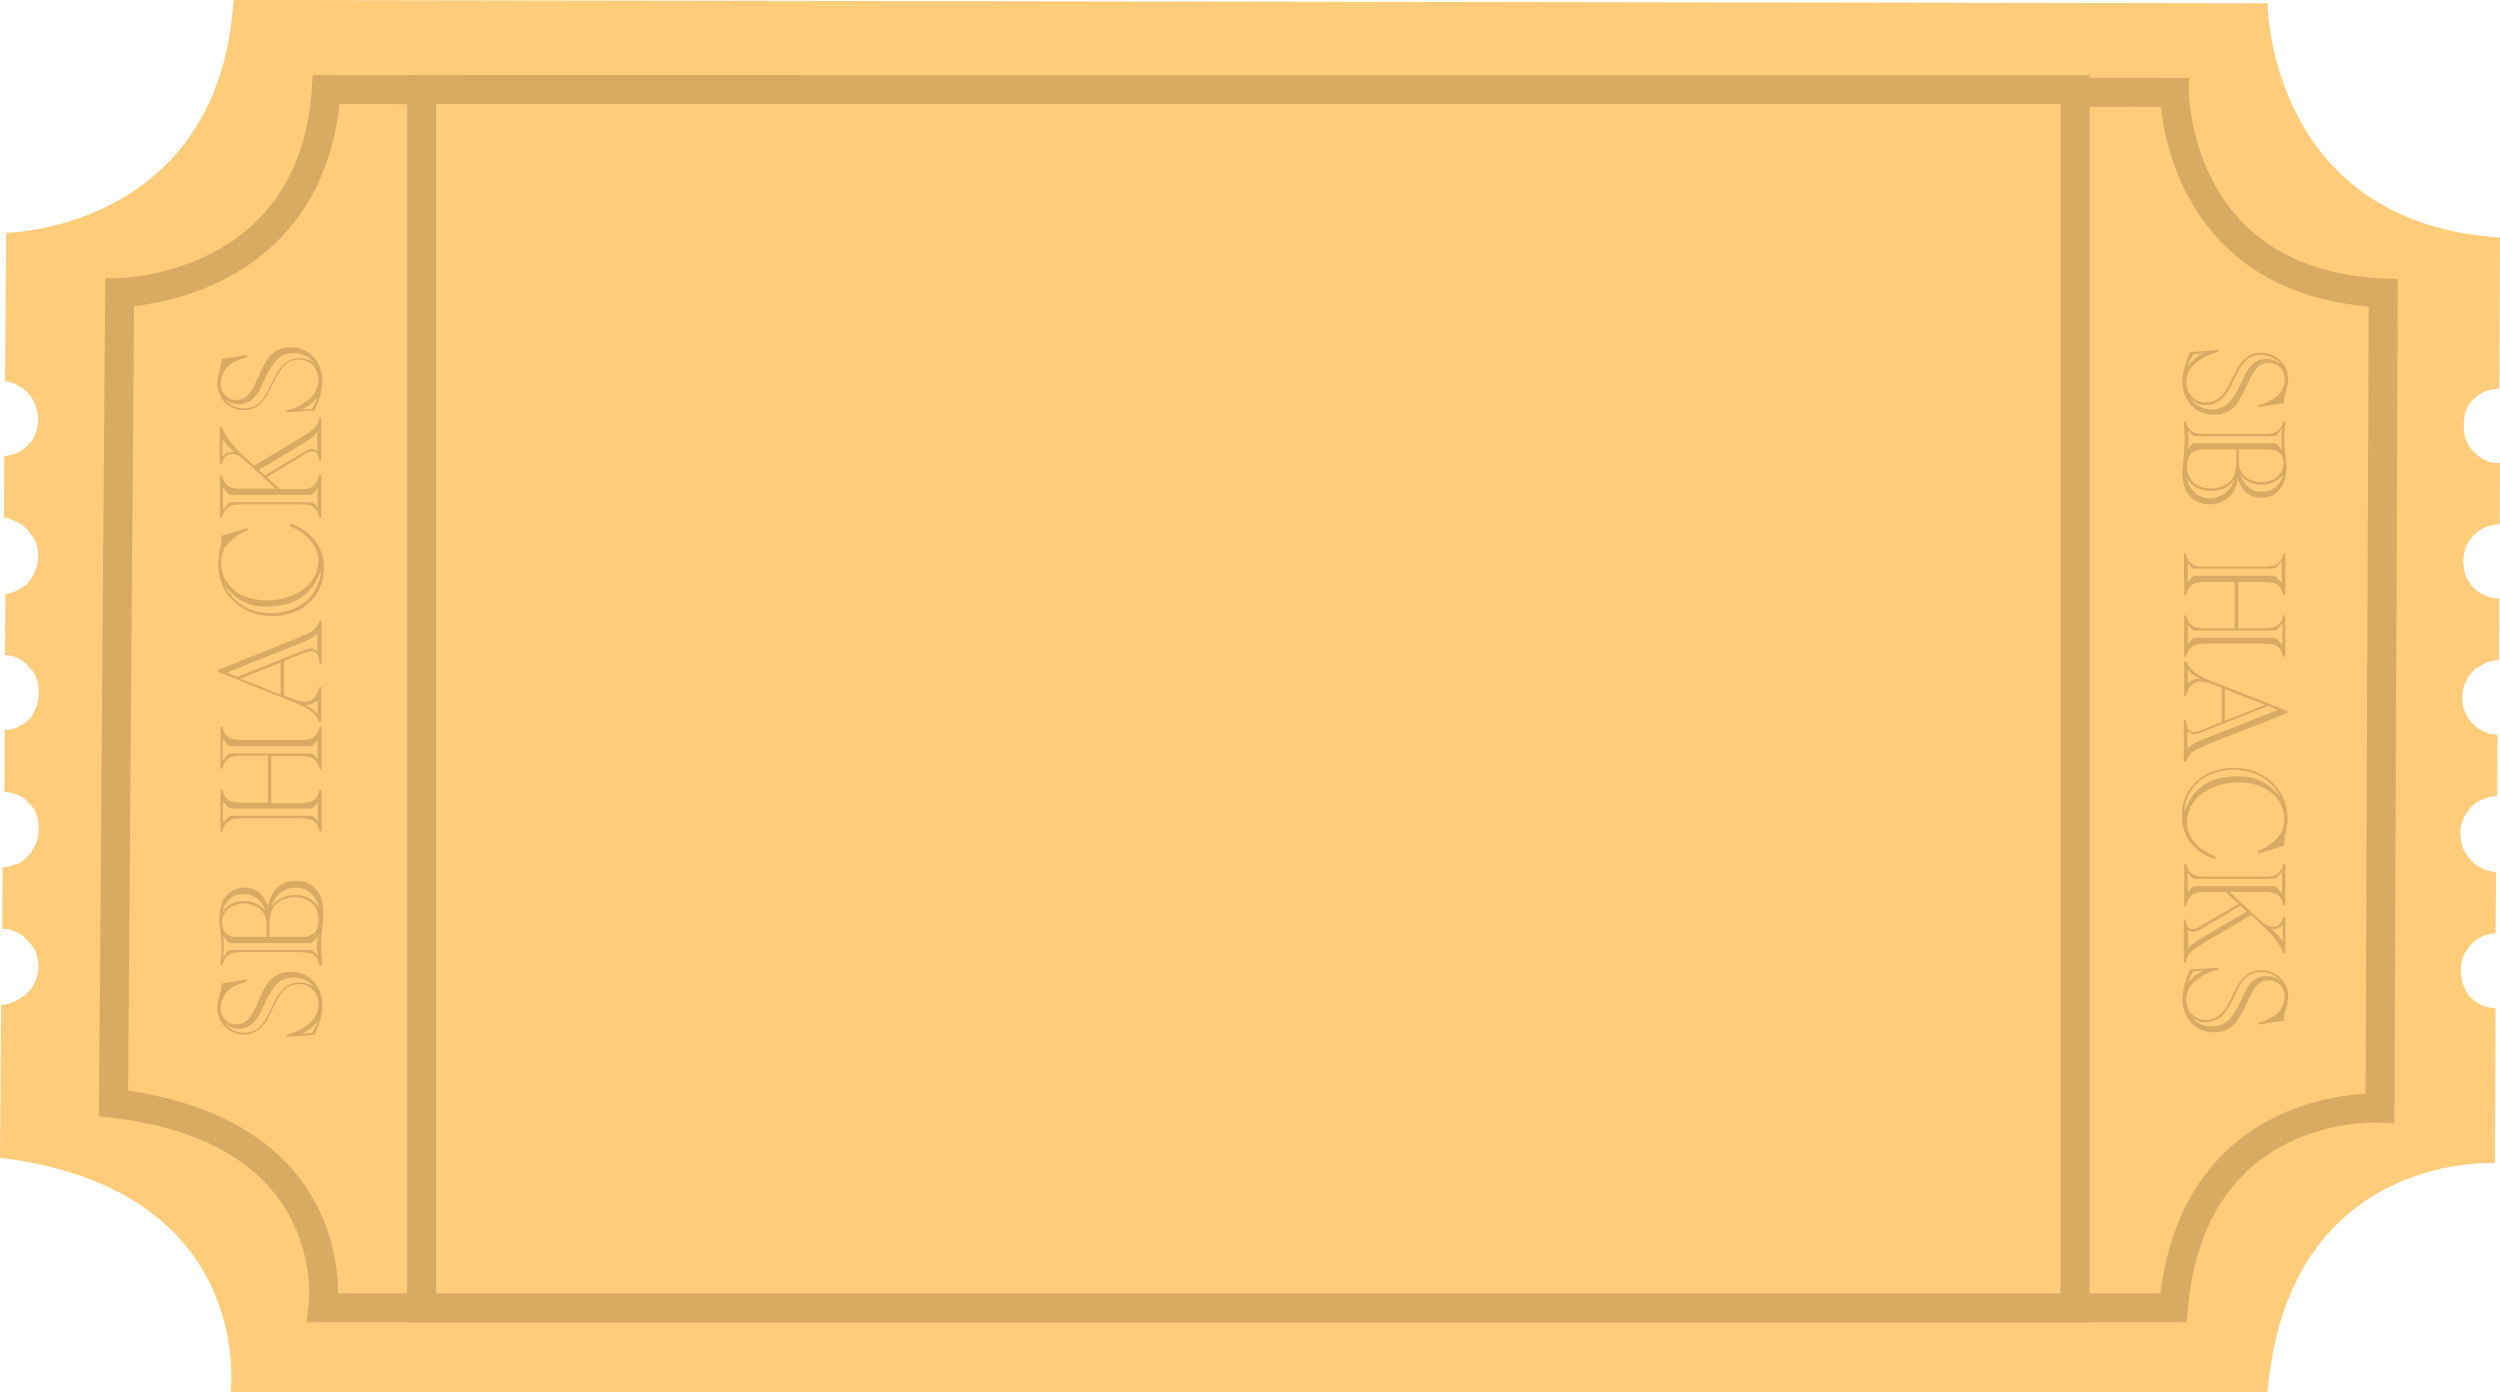 <svg xmlns="http://www.w3.org/2000/svg" viewBox="0 0 689.5 384"><defs><style>.cls-1,.cls-2{fill:#ffcc7a;}.cls-2{stroke:#d9ab62;stroke-miterlimit:10;stroke-width:8px;}.cls-3{fill:#d9ab62;}</style></defs><title>ticket_blank</title><g id="Layer_2" data-name="Layer 2"><g id="Layer_1-2" data-name="Layer 1"><path class="cls-1" d="M625.4.9,64.4,0C60.4,63.4,1.7,64.2,1.7,64.2l-.3,40.9a16,16,0,0,1,2.1.5h0c.2.1.4.1.5.2a16.18,16.18,0,0,1,1.8,1,13.44,13.44,0,0,1,1.4,1.1l.6.6c.1.1.2.3.4.4h0a.1.1,0,0,0,.1.1h0a8.79,8.79,0,0,1,.6,1l.1.1c.1.1.1.2.2.4s.1.3.2.5.1.1.1.2a8.51,8.51,0,0,1,.6,1.7c.1.4.2.9.3,1.4s.1.7.1,1.1a4.33,4.33,0,0,1-.1,1.6c-.1.4-.1.7-.2,1.1v.1c-.1.3-.1.5-.2.8a4.88,4.88,0,0,0-.3.7h0c0,.1-.1.1-.1.2h0c0,.1-.1.2-.1.4s-.1.1-.1.2h0a4.19,4.19,0,0,1-.9,1.4h0a.1.1,0,0,1-.1.1H8.3c-.2.2-.3.4-.5.6a6,6,0,0,1-.8.8,5.5,5.5,0,0,1-.9.7c-.1.1-.3.2-.4.3H5.6a5.39,5.39,0,0,1-1.3.7H4a5.64,5.64,0,0,1-1.2.4c-.1,0-.1,0-.2.1H2.4a1.7,1.7,0,0,1-.7.1H1.2l-.1,17a.37.37,0,0,1,.3.1h.3a.6.6,0,0,1,.4.1c.1,0,.3.1.4.1s.2,0,.2.1h0c.1,0,.1,0,.2.1s.1,0,.2.1.1,0,.2.1h0a1.42,1.42,0,0,0,.6.2c.1,0,.2.1.3.2h.1c.1,0,.2.1.3.1s.2.1.3.2H5a.76.76,0,0,0,.4.2,1.38,1.38,0,0,0,.4.3h0a3.92,3.92,0,0,1,1,.8l.1.1c.1.1.2.1.2.2l.5.5a3,3,0,0,1,.5.7l.1.1.1.1a4.23,4.23,0,0,1,.5.7l.1.1c.1.1,0,.1.1.1s.1.2.2.3l.3.6a.35.35,0,0,0,.1.2,3,3,0,0,1,.4.8,5.85,5.85,0,0,1,.4,1.9c0,.1.1.2.1.4v1.3a5.7,5.7,0,0,1-.1,1.3h0v.4a.9.9,0,0,1-.1.5l-.3.9h0a7.84,7.84,0,0,1-.5,1.4h0c-.1.2-.3.5-.4.7a2.19,2.19,0,0,0-.3.5c0,.1-.1.1-.1.2a3,3,0,0,1-.5.7h0v.1l-.3.3-.1.1h0l-.6.6h0c-.1,0-.1.1-.2.2s-.2.2-.3.2h0l-.9.6h0c-.1,0-.1.1-.2.1a.1.1,0,0,0-.1.1H5.4c-.1,0-.1,0-.1.1a.1.1,0,0,0-.1.1h0a.1.1,0,0,0-.1.1h0a5,5,0,0,1-1.3.5c-.1.1-.2.1-.4.2l-1.2.3c-.2,0-.4.1-.6.1H1.5l-.1,16.9h.5c.2,0,.4.1.6.1s.4.1.6.1.2.1.3.1a3.49,3.49,0,0,1,1.3.5h.1a3.88,3.88,0,0,1,1.1.6h0c.1.1.2.1.3.2a5.5,5.5,0,0,1,.9.7,1.21,1.21,0,0,1,.5.5l.1.1h0a.1.1,0,0,1,.1.1c.1.1.2.2.2.3s.1.1.2.1c.2.2.4.5.6.7a6,6,0,0,1,.9,1.5c0,.1.1.1.1.2s.1.2.1.3v.1h0l.1.1a8.8,8.8,0,0,1,.5,1.5,3.08,3.08,0,0,1,.1,1h0v.1h0a17,17,0,0,1,.1,2.3,5,5,0,0,1-.2,1.2c-.1.3-.1.7-.2,1a1.42,1.42,0,0,1-.2.6c-.1.3-.2.5-.3.8s-.3.5-.4.8h0l-.1.1h0c0,.1-.1.2-.1.3s-.1.1-.1.2v.1h0l-.1.1H9a2.19,2.19,0,0,1-.3.5,2.65,2.65,0,0,1-.5.6h0c-.1.1-.2.3-.4.4h0a10.63,10.63,0,0,1-1.1.9,3,3,0,0,1-1.1.6,6.11,6.11,0,0,1-1.4.7l-1,.3a3,3,0,0,1-1,.2,1.27,1.27,0,0,0-.6.1H1.3l-.1,17h.2a11.93,11.93,0,0,1,2.6.5c.5.2,1,.4,1.4.6a2.09,2.09,0,0,1,.6.4,2.59,2.59,0,0,1,1.1.7c.3.3.7.6,1,.9a11.32,11.32,0,0,1,1,1.3c.1.2.3.4.4.6v.1h0l.3.6v.1a.76.76,0,0,1,.2.5c.1.3.3.7.4,1.1v.1a1.27,1.27,0,0,1,.1.6v.1h0a1.7,1.7,0,0,1,.1.7c0,.2.1.5.1.8v.6h0a5.7,5.7,0,0,1-.1,1.3,1.27,1.27,0,0,1-.1.6,5.27,5.27,0,0,1-.3,1.2,8.65,8.65,0,0,1-.7,1.7.35.35,0,0,0-.1.2,2.19,2.19,0,0,1-.3.5H9c-.1.2-.2.3-.2.5a6.42,6.42,0,0,1-1,1.3,12,12,0,0,1-1.2,1.1,4.44,4.44,0,0,1-1.1.8h0c-.1.1-.2.1-.3.2s-.1.1-.2.1H4.8c-.1,0-.1.1-.2.1H4.4c-.1,0-.2.1-.3.1s-.1,0-.1.1-.2.1-.4.1-.5.2-.7.3l-1.5.3H.7l-.1,17h.6a5.55,5.55,0,0,1,2.8.7c.1,0,.2,0,.2.1a.35.35,0,0,1,.2.1h.1a.76.76,0,0,1,.4.2,7.46,7.46,0,0,1,1.2.7,2.65,2.65,0,0,1,.6.5l.3.3a.1.1,0,0,1,.1.1c.1.1.2.1.2.2l.1.1.1.1c.1,0,.1,0,.1.1s.2.3.4.4v.1h.1a.1.1,0,0,1,.1.1c.1.1.2.2.2.3l.2.2.1.1h0a1.38,1.38,0,0,1,.3.4l.1.1.3.6c.1.1.1.2.2.3s.1.3.2.4h0v.2a6.64,6.64,0,0,1,.6,2,2.77,2.77,0,0,1,.1.9,2.77,2.77,0,0,1,.1.9v.5a3.4,3.4,0,0,1-.2,1.4,5.34,5.34,0,0,1-.5,1.8v.1c-.1.2-.1.4-.2.5s-.1.3-.2.4a.76.76,0,0,0-.2.4v.1c0,.1-.1.1-.1.2a.1.1,0,0,1-.1.1L9,272a2.19,2.19,0,0,1-.3.5c-.1.1-.1.2-.2.3s-.4.5-.6.7h0l-.1.1-.3.3a.1.1,0,0,0-.1.1c-.1.2-.3.3-.4.4l-.1.1c-.1.1-.2.1-.3.2a1.38,1.38,0,0,1-.4.3H5.9a.1.1,0,0,0-.1.1.1.1,0,0,0-.1.1.1.1,0,0,0,.1-.1c-.1,0-.1.1-.2.2a.1.1,0,0,0-.1.1.1.1,0,0,0-.1.1H5.3a.1.1,0,0,0-.1.1c-.1,0-.1.1-.2.1s-.1,0-.2.1a.76.76,0,0,1-.4.2c-.2.1-.5.2-.7.3a6.12,6.12,0,0,1-1.2.5h0a6.45,6.45,0,0,1-2,.3H.3L0,319.3C70.9,328.1,63.6,384,63.6,384H625.4c5.6-66.6,62.7-63.2,62.7-63.2l.2-42.7a5,5,0,0,1-1.2-.2h-.2a1.88,1.88,0,0,1-.8-.2h-.2c-.1,0-.1,0-.2-.1h-.1c-.2-.1-.3-.1-.5-.2H685c-.2-.1-.4-.1-.5-.2h-.1c-.1,0-.2-.1-.3-.2H684c-.1,0-.1-.1-.2-.1l-.1-.1h0a.35.35,0,0,0-.2-.1c-.1,0-.1-.1-.2-.1h0a.1.1,0,0,1-.1-.1,7.55,7.55,0,0,1-1.4-1.1c-.1-.1-.2-.1-.3-.2l-.2-.2h0a4.44,4.44,0,0,1-.8-1.1,2.66,2.66,0,0,1-.6-1v-.1c-.2-.4-.4-.8-.6-1.3s-.2-.7-.3-1.1v-.2h0c0-.2-.1-.4-.1-.6a10.55,10.55,0,0,1-.2-2.5h0v-.2c0-.3.1-.5.1-.8a9,9,0,0,1,1.8-4.4v-.1l.2-.2.1-.1h0c.1-.1.2-.3.3-.4h0a6.47,6.47,0,0,0,.8-.9h0a9.13,9.13,0,0,1,3.7-2.1h.1a10.08,10.08,0,0,1,2.5-.5l.1-16.9a1.7,1.7,0,0,1-.7-.1,9.61,9.61,0,0,1-2.9-.8h-.1c-.1-.1-.3-.1-.4-.2s-.5-.3-.7-.4a14.31,14.31,0,0,1-1.5-1.1v-.1l-.3-.3h-.1a4.35,4.35,0,0,1-.6-.7,14.31,14.31,0,0,1-1.1-1.5,8.08,8.08,0,0,1-1.1-2.7h0c0-.2-.1-.3-.1-.5V232c0-.2-.1-.4-.1-.6a1.7,1.7,0,0,0-.1-.7v-1.6a7.42,7.42,0,0,1,.5-2.5h0a5.91,5.91,0,0,1,.6-1.4h0a7.71,7.71,0,0,1,1.4-2.1,1.21,1.21,0,0,1,.5-.5v-.1c.2-.2.4-.3.6-.5a5.38,5.38,0,0,1,1.2-.9h.1a4.05,4.05,0,0,1,.9-.5l.6-.3.9-.3h.1a8.08,8.08,0,0,1,2.7-.5l.1-16.9h0c-.4,0-.9-.1-1.3-.1h-.4a1.85,1.85,0,0,1-.7-.2h0c-.2-.1-.4-.1-.5-.2h0c-.3-.1-.7-.3-1-.4h0c-.2-.1-.3-.2-.5-.3h0c-.1,0-.1-.1-.2-.1a6.73,6.73,0,0,1-1.1-.7h0a2.65,2.65,0,0,1-.6-.5l-.3-.3c-.2-.1-.3-.3-.4-.4h0l-.1-.1h0l-.1-.1h0a1.38,1.38,0,0,1-.3-.4,6.07,6.07,0,0,1-.7-1v-.1c-.1-.2-.3-.4-.4-.6s0-.1-.1-.2a18,18,0,0,1-.8-2.1v-.3a14.92,14.92,0,0,1-.2-2.1,6.15,6.15,0,0,1,.2-1.9h0v-.2h0a9.38,9.38,0,0,1,1-2.8c.2-.3.3-.6.5-.9h0a.22.22,0,0,1,.2-.2,8,8,0,0,1,1.5-1.7.1.1,0,0,1,.1-.1l.3-.3h0c.1,0,.1-.1.2-.1s.1-.1.2-.1h.1a2.09,2.09,0,0,1,.6-.4,5.58,5.58,0,0,1,.8-.5c.1,0,.1-.1.2-.1l.6-.3a.35.35,0,0,1,.2-.1c.1,0,.2-.1.4-.1h0a1.85,1.85,0,0,1,.7-.2h.1c.1,0,.2-.1.3-.1a4.25,4.25,0,0,1,1.1-.2h.1c.2,0,.5-.1.7-.1l.1-16.9h0a2.2,2.2,0,0,1-.8-.1h0a5.85,5.85,0,0,1-1.3-.2h-.1c-.2,0-.3-.1-.4-.1h-.1l-1.5-.6a3,3,0,0,1-.8-.4,2.19,2.19,0,0,1-.5-.3h-.1l-.1-.1h0c-.1,0-.1-.1-.2-.1h0c-.1-.1-.3-.2-.4-.3a.1.1,0,0,1-.1-.1c-.1-.1-.2-.1-.2-.2h0l-.3-.3-.3-.3h0l-.3-.3a2.09,2.09,0,0,1-.4-.6h0l-.6-.9-.1-.1a10.21,10.21,0,0,1-1.1-2.9h0V157c0-.3-.1-.5-.1-.8h0c0-.3-.1-.7-.1-1h0v-.3h0v-.7h0a5.07,5.07,0,0,1,.2-1.3h0v-.3a.37.37,0,0,1,.1-.3c0-.1,0-.1.1-.2v-.6a4.88,4.88,0,0,0,.3-.7l.3-.6h0a8.79,8.79,0,0,1,.6-1h0a8.65,8.65,0,0,1,.7-1h0l.2-.2h0a10.4,10.4,0,0,1,3.6-2.6c.1,0,.2-.1.3-.1h0l.9-.3h.2a9.26,9.26,0,0,1,2.3-.4h.2l.1-16.9h-1.4a3.08,3.08,0,0,1-1.3-.3h-.2a10.81,10.81,0,0,1-3-1.6h0a1.76,1.76,0,0,1-.5-.4.22.22,0,0,1-.2-.2c-.1,0-.1-.1-.2-.2h0c-.1-.1-.2-.1-.2-.2h0l-.5-.5h0a.1.1,0,0,0-.1-.1h0a7.48,7.48,0,0,1-1.5-2.4h0a.1.1,0,0,0-.1-.1h0v-.1c-.1-.2-.2-.5-.3-.7a9.36,9.36,0,0,1-.4-1.6v-.1h0a7.57,7.57,0,0,1-.1-1.5v-.2h0v-.3h0v-.7h0v-.2a.9.9,0,0,1,.1-.5v-.1c0-.2.1-.4.1-.6v-.2h0v-.2a1.85,1.85,0,0,1,.2-.7h0c.1-.2.1-.5.2-.7h0v-.1h0a11.78,11.78,0,0,1,1.1-1.9h0c0-.1.1-.1.1-.2l-.1.1a.1.1,0,0,1,.1-.1h0a5.72,5.72,0,0,1,.7-.8h0a6.47,6.47,0,0,1,.9-.8,3.81,3.81,0,0,1,1.3-.9,3.13,3.13,0,0,1,1-.5h0a.35.35,0,0,1,.2-.1h0a5.64,5.64,0,0,1,1.2-.4h0a5,5,0,0,1,1.2-.2,7.72,7.72,0,0,1,1.5-.2h0l.2-41.7C625.7,61.4,625.4.9,625.4.9Z"/><path class="cls-2" d="M33,80.7s53.3-.7,57-56l509.7.8s.2,52.8,57.6,55.3l-.9,224.8s-51.8-3-57,55.1H89.1s6.6-48.8-57.8-56.4Z"/><rect class="cls-2" x="116.3" y="24.7" width="456" height="336"/><path class="cls-3" d="M629.7,111.2l-6.8,1.1v-.6a12.09,12.09,0,0,0,2.9-1,14.19,14.19,0,0,0,1.8-1.1,6.25,6.25,0,0,0,1.8-2.2,6.37,6.37,0,0,0,.7-2.7,4.79,4.79,0,0,0-1.2-3.3,4.08,4.08,0,0,0-3.2-1.3,4.13,4.13,0,0,0-3.5,1.7,9.39,9.39,0,0,0-1.2,1.8c-.3.6-.9,1.7-1.5,3.1a13.32,13.32,0,0,1-1.2,2.4,14.56,14.56,0,0,0-.9,1.6,9.38,9.38,0,0,1-.9,1.2,7.57,7.57,0,0,1-6,2.5,8.31,8.31,0,0,1-4.4-1.2,9,9,0,0,1-3.1-3.3,10.39,10.39,0,0,1-1.1-4.6,16.89,16.89,0,0,1,.6-4.1,27.82,27.82,0,0,1,1.3-3.6l.2-.5,7.8-.6v.6a15.18,15.18,0,0,0-5.6,2.6c-2.2,1.6-3.2,3.4-3.2,5.6a6,6,0,0,0,.7,3,4.82,4.82,0,0,0,2,2,5.55,5.55,0,0,0,2.8.7,5.14,5.14,0,0,0,2.5-.6,8.72,8.72,0,0,0,2.2-1.8,17.89,17.89,0,0,0,2.1-3.5,37.81,37.81,0,0,1,2-3.9,14.16,14.16,0,0,1,1.8-2.2,6.66,6.66,0,0,1,2.1-1.3,7.59,7.59,0,0,1,6.2.6,7.46,7.46,0,0,1,2.7,2.6,6.86,6.86,0,0,1,1,3.7,11,11,0,0,1-.5,2.9l-.3,1.1a10.87,10.87,0,0,0-.4,2.6ZM604.9,97.7a18,18,0,0,0-1.5,3.1c.8-.8,1.5-1.4,2-1.9a9.21,9.21,0,0,1,2.3-1.4Zm-.8,12.2a7.34,7.34,0,0,0,5.9,3,7.51,7.51,0,0,0,2.6-.5,6.36,6.36,0,0,0,2.2-1.4,18.22,18.22,0,0,0,3-4.8c.9-1.9,1.5-3.1,1.8-3.7a6.43,6.43,0,0,1,1.3-1.7A5.39,5.39,0,0,1,625,99a5.28,5.28,0,0,1,1.3.1,5.64,5.64,0,0,1,1.2.4,7.69,7.69,0,0,1,1.5,1,6.67,6.67,0,0,0-5.3-2.6,6,6,0,0,0-4.8,2.1,13,13,0,0,0-1.7,2.6c-.1.1-.5,1.1-1.4,2.8a16.72,16.72,0,0,1-2.8,4.4,6.41,6.41,0,0,1-4.7,1.9,5.27,5.27,0,0,1-2.3-.4A6.22,6.22,0,0,1,604.1,109.9Z"/><path class="cls-3" d="M602.3,116.2h.6a3.89,3.89,0,0,0,1.7,2.8c.7.5,2,.7,3.9.7h15.6a15.13,15.13,0,0,0,2.6-.2,3.48,3.48,0,0,0,1.5-.7,4,4,0,0,0,1.5-2.6h.6v.3l-.2,2.2c0,.8-.1,1.5-.1,2.3a17.73,17.73,0,0,0,.1,2.2c.1.9.1,1.5.2,2l.2,1.8a13.4,13.4,0,0,1,.1,2,12.13,12.13,0,0,1-.5,3.4,7.22,7.22,0,0,1-1.4,2.6,6.2,6.2,0,0,1-2.2,1.7,6.71,6.71,0,0,1-2.8.6,6.36,6.36,0,0,1-4.1-1.4,7.56,7.56,0,0,1-2.4-4,9.53,9.53,0,0,1-1.3,3.8,7.19,7.19,0,0,1-2.7,2.5,7.9,7.9,0,0,1-3.8.9,7.45,7.45,0,0,1-3.1-.6,8.07,8.07,0,0,1-2.4-1.7,6.9,6.9,0,0,1-1.5-2.8,13.61,13.61,0,0,1-.5-3.6c0-.7.1-1.6.2-2.9.2-1.9.3-3.1.3-3.8.1-1.1.1-2.1.1-3a20.93,20.93,0,0,0-.1-2.4l-.1-1.9Zm.8,15.5a7.89,7.89,0,0,0,1.2,3,6,6,0,0,0,5.2,2.7,6.77,6.77,0,0,0,4.1-1.4,8.25,8.25,0,0,0,2.7-3.8,7.57,7.57,0,0,1-6.5,3.2C606.6,135.4,604.3,134.2,603.1,131.7Zm13.6-7.8h-8.6a5.56,5.56,0,0,0-3.8,1.1,6.48,6.48,0,0,0,.8,8.2,7.35,7.35,0,0,0,4.7,1.5,7.8,7.8,0,0,0,2.2-.3,6.39,6.39,0,0,0,1.9-.8c.6-.4,1-.8,1.5-1.2a4.61,4.61,0,0,0,.9-1.7,11.56,11.56,0,0,0,.5-3.8l-.1-3Zm-13.3-5.2c.1,1,.2,1.8.2,2.4a10.63,10.63,0,0,1-.2,2.3v.4l.5-.6a2.94,2.94,0,0,1,.8-.8,2,2,0,0,1,.9-.2h21.2a1.48,1.48,0,0,1,.7.1c.2,0,.3.1.5.2a6,6,0,0,1,.6.7l.8,1-.1-.7a22.63,22.63,0,0,1-.1-2.5c0-.8.1-1.7.2-2.7l-.8,1a5.72,5.72,0,0,1-.8.8,2,2,0,0,1-.9.2H605.7c-.4,0-.7,0-.9-.2a5.93,5.93,0,0,1-.8-.8Zm14.1,5.2v3a5.8,5.8,0,0,0,1.2,4,5.67,5.67,0,0,0,2.1,1.5,6.71,6.71,0,0,0,2.8.6,6.57,6.57,0,0,0,3.2-.7,5.85,5.85,0,0,0,2.2-1.9,5,5,0,0,0,.8-2.7,3.94,3.94,0,0,0-.5-2,3.53,3.53,0,0,0-1.4-1.3,7.15,7.15,0,0,0-2.9-.4l-7.5-.1Zm.4,7a8,8,0,0,0,2.3,3.5,5.33,5.33,0,0,0,3.7,1.2,5.67,5.67,0,0,0,3.7-1.2,6.43,6.43,0,0,0,2.1-3.6,7.3,7.3,0,0,1-6,2.9C621.1,133.6,619.1,132.7,617.9,130.9Z"/><path class="cls-3" d="M602.3,152.7h.6a4.1,4.1,0,0,0,1.7,2.9c.7.5,2,.7,3.9.7h15.6a15.57,15.57,0,0,0,2.7-.2,3.69,3.69,0,0,0,1.4-.7,4,4,0,0,0,1.5-2.7h.6v11.4h-.6a4.1,4.1,0,0,0-1.7-2.9,4.57,4.57,0,0,0-1.4-.5,14.73,14.73,0,0,0-2.5-.2h-6.8v12.8h6.8a15.57,15.57,0,0,0,2.7-.2,3.69,3.69,0,0,0,1.4-.7,4,4,0,0,0,1.5-2.7h.6v11.4h-.6a4.1,4.1,0,0,0-1.7-2.9,4.57,4.57,0,0,0-1.4-.5,14.73,14.73,0,0,0-2.5-.2H608.6a15.13,15.13,0,0,0-2.6.2,3.48,3.48,0,0,0-1.5.7,4,4,0,0,0-1.5,2.7h-.6V169.7h.6a4.1,4.1,0,0,0,1.7,2.9c.7.5,2,.7,3.9.7h7.7V160.5h-7.7a15.13,15.13,0,0,0-2.6.2,3.48,3.48,0,0,0-1.5.7,4,4,0,0,0-1.5,2.7h-.6l-.1-11.4Zm1.1,2.5v5.3l.6-.7a2.94,2.94,0,0,1,.8-.8,2,2,0,0,1,.9-.2h21a2,2,0,0,1,.9.2,2.94,2.94,0,0,1,.8.8l.9,1v-6l-.9,1a2.94,2.94,0,0,1-.8.8,2,2,0,0,1-.9.2H605.5c-.4,0-.7,0-.9-.2a2.94,2.94,0,0,1-.8-.8Zm0,17.1v5.3l.6-.7a2.94,2.94,0,0,1,.8-.8,2,2,0,0,1,.9-.2h21.2a2,2,0,0,1,.9.2,2.94,2.94,0,0,1,.8.8l.9,1v-6l-.9,1a2.94,2.94,0,0,1-.8.8,2,2,0,0,1-.9.2H605.7c-.4,0-.7,0-.9-.2a2.94,2.94,0,0,1-.8-.8Z"/><path class="cls-3" d="M612.7,199.1v-9.4l-2.6-1a8.84,8.84,0,0,0-3.2-.7,3.42,3.42,0,0,0-1.8.4,4,4,0,0,0-1.3,1.3,6.31,6.31,0,0,0-.8,2.2h-.6v-9.5h.6a7.14,7.14,0,0,0,2.3,3,19.75,19.75,0,0,0,5.1,2.6l20.5,8.1v.5l-22.2,8.8-.1.1c-.1,0-.1,0-.2.1s-.1.1-.2.1l-1.9.8A5.75,5.75,0,0,0,604,208a5.29,5.29,0,0,0-1.1,2.1h-.6V198.5h.6a7,7,0,0,0,.4,2.1,1.91,1.91,0,0,0,1.9,1.3,6.61,6.61,0,0,0,2.2-.6Zm-9.3-10.7a14.68,14.68,0,0,1,1.5-.9,3.34,3.34,0,0,1,1.5-.3h.5c-.8-.4-1.5-.8-2-1.1a7.07,7.07,0,0,1-1.5-1.5Zm22.2,6.3-17.8,7-.5.2a5.84,5.84,0,0,1-2,.6,3.46,3.46,0,0,1-2-.9v4.8a10.13,10.13,0,0,1,2-1.4,24.37,24.37,0,0,1,3.1-1.4l19.8-7.8Zm-12,4.1,11.1-4.4-11.1-4.3Z"/><path class="cls-3" d="M630,233.3l-7.3,2.1v-.6a16.88,16.88,0,0,0,3.3-1.9,11.41,11.41,0,0,0,2.3-2,7.55,7.55,0,0,0,1.3-2.3,7.66,7.66,0,0,0,.4-2.7,9,9,0,0,0-.9-4,9.92,9.92,0,0,0-2.6-3.2,12.69,12.69,0,0,0-4-2.1,15.72,15.72,0,0,0-4.9-.8,19,19,0,0,0-7.3,1.4,12.15,12.15,0,0,0-5.2,3.9,9.16,9.16,0,0,0-1.9,5.5,8.6,8.6,0,0,0,.9,3.9,9.92,9.92,0,0,0,2.6,3.2,17.4,17.4,0,0,0,4.3,2.5v.8a14.51,14.51,0,0,1-6.9-4.6,12,12,0,0,1-2.3-7.5,11.77,11.77,0,0,1,3.2-8.6,14.79,14.79,0,0,1,3.1-2.5,11.62,11.62,0,0,1,3.8-1.5,15.35,15.35,0,0,1,4.3-.5,16,16,0,0,1,7.5,1.8,13,13,0,0,1,5.3,5.1,13.5,13.5,0,0,1,1.9,7.1,28.35,28.35,0,0,1-.5,4.3,11.57,11.57,0,0,0-.4,2.7C629.9,232.8,630,233,630,233.3Zm-27.5-9.4a20.28,20.28,0,0,1,2-4.2,13.21,13.21,0,0,1,7.4-5,21,21,0,0,1,5.1-.6,20.52,20.52,0,0,1,3.7.3,11.47,11.47,0,0,1,3.1,1.1,12.59,12.59,0,0,1,2.8,1.9,23.5,23.5,0,0,1,2.5,2.8,13.56,13.56,0,0,0-2.3-3.4,14.25,14.25,0,0,0-3-2.5,11.45,11.45,0,0,0-3.6-1.5,18.41,18.41,0,0,0-4.1-.5,16.11,16.11,0,0,0-4.4.6,11.93,11.93,0,0,0-3.8,1.7,10.84,10.84,0,0,0-3,2.6,11.37,11.37,0,0,0-1.8,3.2A14.84,14.84,0,0,0,602.5,223.9Z"/><path class="cls-3" d="M617.4,249.3l-3.6-3.3h-5.2a15.13,15.13,0,0,0-2.6.2,3.48,3.48,0,0,0-1.5.7,4.75,4.75,0,0,0-1.5,2.9h-.6V238.2h.6a4.1,4.1,0,0,0,1.7,2.9c.7.5,2,.7,3.9.7h15.5a15.57,15.57,0,0,0,2.7-.2,3.69,3.69,0,0,0,1.4-.7,4,4,0,0,0,1.5-2.7h.6v11.4h-.6a4.1,4.1,0,0,0-1.7-2.9,4.57,4.57,0,0,0-1.4-.5,14.73,14.73,0,0,0-2.5-.2h-9.2l7.8,7.2a14.94,14.94,0,0,0,2.4,1.9,3.29,3.29,0,0,0,1.8.5,2.24,2.24,0,0,0,1.9-.8,3.67,3.67,0,0,0,.9-2h.6v10.1h-.6c-.7-2.1-2.4-4.5-5.2-7.1l-1.9-1.8-.4-.4-1.4-1.2-12.7,7.5c-.1.1-.2.1-.3.2s-.2.1-.3.2l-2.2,1.4a7.64,7.64,0,0,0-1.8,1.8,4.66,4.66,0,0,0-.6,2h-.6V253.6h.6a3.22,3.22,0,0,0,.5,2,1.49,1.49,0,0,0,1.3.6,3.59,3.59,0,0,0,1.1-.2,7,7,0,0,0,1.6-.9Zm-14-8.5v5.3l.6-.7a2.94,2.94,0,0,1,.8-.8,2,2,0,0,1,.9-.2h21a1.86,1.86,0,0,1,1.8,1l.9,1v-6l-.9,1a2.94,2.94,0,0,1-.8.8,2,2,0,0,1-.9.2H605.6c-.4,0-.7,0-.9-.2a2.94,2.94,0,0,1-.8-.8Zm14.5,9-9.7,5.8a10.76,10.76,0,0,1-2.1,1.1,6.15,6.15,0,0,1-1.1.3,2.08,2.08,0,0,1-1.5-.7v5.3a4.5,4.5,0,0,1,1.6-1.5l1.6-1.1.8-.5,12.1-7.1Zm8.5,6.3a34,34,0,0,1,3.2,3.4V255a3.17,3.17,0,0,1-2.5,1.2A2.64,2.64,0,0,1,626.4,256.1Z"/><path class="cls-3" d="M629.7,281.5l-6.8,1.1V282a12.09,12.09,0,0,0,2.9-1,14.19,14.19,0,0,0,1.8-1.1,6.25,6.25,0,0,0,1.8-2.2,6.37,6.37,0,0,0,.7-2.7,4.79,4.79,0,0,0-1.2-3.3,4.08,4.08,0,0,0-3.2-1.3,4.13,4.13,0,0,0-3.5,1.7,9.39,9.39,0,0,0-1.2,1.8c-.3.6-.9,1.7-1.5,3.1a13.32,13.32,0,0,1-1.2,2.4,14.56,14.56,0,0,0-.9,1.6,9.38,9.38,0,0,1-.9,1.2,7.57,7.57,0,0,1-6,2.5,8.31,8.31,0,0,1-4.4-1.2,9,9,0,0,1-3.1-3.3,10.39,10.39,0,0,1-1.1-4.6,16.89,16.89,0,0,1,.6-4.1,27.82,27.82,0,0,1,1.3-3.6l.2-.5,7.8-.5v.5a15.18,15.18,0,0,0-5.6,2.6c-2.2,1.6-3.2,3.4-3.2,5.6a6,6,0,0,0,.7,3,4.82,4.82,0,0,0,2,2,5.55,5.55,0,0,0,2.8.7,5.14,5.14,0,0,0,2.5-.6,8.72,8.72,0,0,0,2.2-1.8,17.89,17.89,0,0,0,2.1-3.5,37.81,37.81,0,0,1,2-3.9,14.16,14.16,0,0,1,1.8-2.2,6.66,6.66,0,0,1,2.1-1.3,7.59,7.59,0,0,1,6.2.6,7.46,7.46,0,0,1,2.7,2.6,6.86,6.86,0,0,1,1,3.7,11,11,0,0,1-.5,2.9l-.3,1.1a10.87,10.87,0,0,0-.4,2.6Zm-24.8-13.6a18,18,0,0,0-1.5,3.1c.8-.8,1.5-1.4,2-1.9a9.21,9.21,0,0,1,2.3-1.4Zm-.8,12.2a7.34,7.34,0,0,0,5.9,3,7.51,7.51,0,0,0,2.6-.5,6.36,6.36,0,0,0,2.2-1.4,18.22,18.22,0,0,0,3-4.8c.9-1.9,1.5-3.1,1.8-3.7a6.43,6.43,0,0,1,1.3-1.7,5.39,5.39,0,0,1,4.1-1.8,5.28,5.28,0,0,1,1.3.1,5.64,5.64,0,0,1,1.2.4,7.69,7.69,0,0,1,1.5,1,6.67,6.67,0,0,0-5.3-2.6,6,6,0,0,0-4.8,2.1,13,13,0,0,0-1.7,2.6c-.1.1-.5,1.1-1.4,2.8A16.72,16.72,0,0,1,613,280a6.41,6.41,0,0,1-4.7,1.9,5.27,5.27,0,0,1-2.3-.4A6.22,6.22,0,0,1,604.1,280.1Z"/><path class="cls-3" d="M61.3,271.2l6.8-1.1v.6a19,19,0,0,0-2.9,1,7.84,7.84,0,0,0-1.8,1.1,5.78,5.78,0,0,0-1.8,2.3,6.81,6.81,0,0,0-.7,2.8,4.46,4.46,0,0,0,1.2,3.3,4,4,0,0,0,3.1,1.3,4.4,4.4,0,0,0,3.5-1.7,7.61,7.61,0,0,0,1.2-1.9,30.91,30.91,0,0,0,1.5-3.1c.4-1,.8-1.8,1.1-2.4a11.42,11.42,0,0,1,.9-1.6l.9-1.2a7.64,7.64,0,0,1,6-2.6,8.31,8.31,0,0,1,4.4,1.2,9,9,0,0,1,3.1,3.3,10.49,10.49,0,0,1,1.1,4.7,16.24,16.24,0,0,1-.6,4.1,27.82,27.82,0,0,1-1.3,3.6l-.2.5-7.8.5v-.5a15.18,15.18,0,0,0,5.6-2.6,7.08,7.08,0,0,0,3.2-5.7,6,6,0,0,0-.7-3,5.24,5.24,0,0,0-1.9-2,5.3,5.3,0,0,0-2.8-.7,5.83,5.83,0,0,0-2.6.6,5.38,5.38,0,0,0-2.1,1.9,17.89,17.89,0,0,0-2.1,3.5c-1.1,2.2-1.7,3.5-2,4a14.16,14.16,0,0,1-1.8,2.2,6.66,6.66,0,0,1-2.1,1.3,6.57,6.57,0,0,1-2.5.4,6.63,6.63,0,0,1-3.7-1,6.18,6.18,0,0,1-2.6-2.7,8.2,8.2,0,0,1-1-3.7,11,11,0,0,1,.5-2.9l.3-1.1a10.87,10.87,0,0,0,.4-2.6l.2-.1Zm25.6,1.4a7.34,7.34,0,0,0-5.9-3,7.51,7.51,0,0,0-2.6.5,5.41,5.41,0,0,0-2.2,1.5,18.22,18.22,0,0,0-3,4.8c-.9,1.9-1.5,3.1-1.8,3.7a6.43,6.43,0,0,1-1.3,1.7,5.48,5.48,0,0,1-4.1,1.9,5.28,5.28,0,0,1-1.3-.1,5.64,5.64,0,0,1-1.2-.4,7.69,7.69,0,0,1-1.5-1,6.4,6.4,0,0,0,5.3,2.6,6,6,0,0,0,4.8-2.1,16.68,16.68,0,0,0,1.7-2.6c.1-.1.5-1.1,1.4-2.8a16.72,16.72,0,0,1,2.8-4.4,6.41,6.41,0,0,1,4.7-1.9,5.56,5.56,0,0,1,2.3.4A3.61,3.61,0,0,1,86.9,272.6Zm-.8,12.3a22.58,22.58,0,0,0,1.5-3.1c-.8.8-1.5,1.5-2,1.9a23.32,23.32,0,0,1-2.3,1.5Z"/><path class="cls-3" d="M88.7,266.2h-.6a4.1,4.1,0,0,0-1.7-2.9c-.7-.5-2-.7-3.9-.7H67a15.13,15.13,0,0,0-2.6.2,3.48,3.48,0,0,0-1.5.7,4,4,0,0,0-1.5,2.7h-.6v-.3l.2-2.2a18.48,18.48,0,0,0,.1-2.3,20.15,20.15,0,0,0-.1-2.3c-.1-.9-.1-1.5-.2-2l-.2-1.9a14.77,14.77,0,0,1-.1-2.1,11.59,11.59,0,0,1,.5-3.4,7.22,7.22,0,0,1,1.4-2.6,6.2,6.2,0,0,1,2.2-1.7,6.71,6.71,0,0,1,2.8-.6,6.36,6.36,0,0,1,4.1,1.4,7.56,7.56,0,0,1,2.4,4,9,9,0,0,1,1.3-3.8,7.46,7.46,0,0,1,2.7-2.6,7.9,7.9,0,0,1,3.8-.9,7.79,7.79,0,0,1,3.1.6,7.15,7.15,0,0,1,3.9,4.6,13.61,13.61,0,0,1,.5,3.6c0,.7-.1,1.7-.2,2.9-.2,1.9-.3,3.1-.3,3.8-.1,1.1-.1,2.1-.1,3.1a20.93,20.93,0,0,0,.1,2.4l.1,1.9Zm-15.2-7.8v-3a6.26,6.26,0,0,0-1.2-4.1,5.67,5.67,0,0,0-2.1-1.5,6.71,6.71,0,0,0-2.8-.6,6.57,6.57,0,0,0-3.2.7,5.85,5.85,0,0,0-2.2,1.9,5,5,0,0,0-.8,2.7,4.65,4.65,0,0,0,.5,2.1,3.76,3.76,0,0,0,1.4,1.4,7.15,7.15,0,0,0,2.9.4Zm-.3-7.1a7.42,7.42,0,0,0-2.3-3.5,5.86,5.86,0,0,0-3.7-1.2,5.67,5.67,0,0,0-3.7,1.2,6.43,6.43,0,0,0-2.1,3.6,7,7,0,0,1,6-2.9A7.11,7.11,0,0,1,73.2,251.3Zm14.4,12.3c-.1-1-.2-1.8-.2-2.4s.1-1.4.2-2.3v-.4l-.6.6a2.94,2.94,0,0,1-.8.8,2,2,0,0,1-.9.2H64.1a1.48,1.48,0,0,1-.7-.1c-.2-.1-.3-.1-.5-.2s-.3-.3-.6-.7l-.8-1,.1.7a23.55,23.55,0,0,1,.1,2.5c0,.8-.1,1.7-.2,2.7l.8-1a5.72,5.72,0,0,1,.8-.8,2,2,0,0,1,.9-.2H85.4a2,2,0,0,1,.9.2,2.94,2.94,0,0,1,.8.8Zm-13.3-5.2h8.6a5.56,5.56,0,0,0,3.8-1.1c.8-.7,1.1-2,1.1-3.7a5.62,5.62,0,0,0-1.9-4.6,7.35,7.35,0,0,0-4.7-1.5,7.8,7.8,0,0,0-2.2.3,6.39,6.39,0,0,0-1.9.8,5.84,5.84,0,0,0-1.4,1.3,4.61,4.61,0,0,0-.9,1.7,12,12,0,0,0-.5,3.8v3Zm13.6-7.9a6.77,6.77,0,0,0-1.2-3,6,6,0,0,0-2.2-2,5.92,5.92,0,0,0-2.9-.7,6.77,6.77,0,0,0-4.1,1.4,8.06,8.06,0,0,0-2.7,3.9,7.57,7.57,0,0,1,6.5-3.2Q86.1,246.75,87.9,250.5Z"/><path class="cls-3" d="M88.7,229.3h-.6a4.1,4.1,0,0,0-1.7-2.9c-.7-.5-2-.7-3.9-.7H67a16.54,16.54,0,0,0-2.7.2,3.09,3.09,0,0,0-1.4.7,4,4,0,0,0-1.5,2.7h-.6V217.8h.6a4.1,4.1,0,0,0,1.7,2.9,4.57,4.57,0,0,0,1.4.5,14.73,14.73,0,0,0,2.5.2h6.9v-13H67a16.54,16.54,0,0,0-2.7.2,3.09,3.09,0,0,0-1.4.7,4,4,0,0,0-1.5,2.7h-.6V200.5h.6a4.1,4.1,0,0,0,1.7,2.9,4.57,4.57,0,0,0,1.4.5,14.73,14.73,0,0,0,2.5.2H82.5a15.13,15.13,0,0,0,2.6-.2,3.48,3.48,0,0,0,1.5-.7,4,4,0,0,0,1.5-2.7h.6v11.6h-.6a4.1,4.1,0,0,0-1.7-2.9c-.7-.5-2-.7-3.9-.7H74.8v13h7.7a15.13,15.13,0,0,0,2.6-.2,3.48,3.48,0,0,0,1.5-.7,4,4,0,0,0,1.5-2.7h.6v11.4Zm-1.1-19.8v-5.4l-.6.7a2.94,2.94,0,0,1-.8.8,2,2,0,0,1-.9.2H64a2,2,0,0,1-.9-.2,2.94,2.94,0,0,1-.8-.8l-.9-1v6l.9-1a2.94,2.94,0,0,1,.8-.8,2,2,0,0,1,.9-.2H85.4a2,2,0,0,1,.9.2,2.94,2.94,0,0,1,.8.8Zm0,17.2v-5.4l-.6.7a2.94,2.94,0,0,1-.8.8,2,2,0,0,1-.9.2H64.1a2,2,0,0,1-.9-.2,2.94,2.94,0,0,1-.8-.8l-.9-1v6l.9-1a2.94,2.94,0,0,1,.8-.8,2,2,0,0,1,.9-.2H85.5c.4,0,.7,0,.9.2a2.94,2.94,0,0,1,.8.8Z"/><path class="cls-3" d="M78.3,182.3v9.5l2.6,1a8.84,8.84,0,0,0,3.2.7,3.42,3.42,0,0,0,1.8-.4,4,4,0,0,0,1.3-1.3,6.18,6.18,0,0,0,.8-2.3h.6v9.6H88a6.58,6.58,0,0,0-2.3-3,23.54,23.54,0,0,0-5.1-2.6l-20.5-8.2v-.5l22.2-8.9a.1.1,0,0,0,.1-.1c.1,0,.1,0,.2-.1s.1-.1.2-.1l1.9-.8a7,7,0,0,0,2.3-1.5,5.29,5.29,0,0,0,1.1-2.1h.6V183h-.6a7,7,0,0,0-.4-2.1,1.91,1.91,0,0,0-1.9-1.3,7.26,7.26,0,0,0-2.2.6Zm-12.9,4.4,17.8-7.1.4-.2a5.84,5.84,0,0,1,2-.6,3,3,0,0,1,1.9.9v-4.9a10.13,10.13,0,0,1-2,1.4,24.37,24.37,0,0,1-3.1,1.4l-19.8,7.9Zm12-4-11.1,4.5,11.1,4.4Zm10.2,10.5a14.68,14.68,0,0,1-1.5.9,3.19,3.19,0,0,1-1.4.3h-.6c.8.4,1.5.8,2,1.1a7.07,7.07,0,0,1,1.5,1.5Z"/><path class="cls-3" d="M61,147.8l7.3-2.2v.6a16.88,16.88,0,0,0-3.3,1.9,16,16,0,0,0-2.3,2.1,7.55,7.55,0,0,0-1.3,2.3,7.89,7.89,0,0,0-.4,2.8,9.46,9.46,0,0,0,.9,4.1,10.46,10.46,0,0,0,6.6,5.4,16.22,16.22,0,0,0,4.9.8,19,19,0,0,0,7.3-1.4,13,13,0,0,0,5.2-3.9,9.39,9.39,0,0,0,1.9-5.5,8.6,8.6,0,0,0-.9-3.9,9.92,9.92,0,0,0-2.6-3.2,14.76,14.76,0,0,0-4.3-2.5v-.8a14,14,0,0,1,6.9,4.7,12.11,12.11,0,0,1,2.4,7.6,12.44,12.44,0,0,1-3.2,8.7,14.79,14.79,0,0,1-3.1,2.5,12.57,12.57,0,0,1-3.8,1.5,15.35,15.35,0,0,1-4.3.5,14.94,14.94,0,0,1-7.5-1.9,13.69,13.69,0,0,1-5.3-5.1,13.85,13.85,0,0,1-1.9-7.2,29.43,29.43,0,0,1,.5-4.4,12.3,12.3,0,0,0,.4-2.7A2.2,2.2,0,0,1,61,147.8Zm27.5,9.5a14.39,14.39,0,0,1-5.3,7.4,11.53,11.53,0,0,1-4.2,1.9,20.93,20.93,0,0,1-5.1.7,20.52,20.52,0,0,1-3.7-.3,11.47,11.47,0,0,1-3.1-1.1,12.59,12.59,0,0,1-2.8-1.9,17.15,17.15,0,0,1-2.5-2.8,13.56,13.56,0,0,0,2.3,3.4,14.25,14.25,0,0,0,3,2.5,11.45,11.45,0,0,0,3.6,1.5,18.41,18.41,0,0,0,4.1.5,16.11,16.11,0,0,0,4.4-.6,14.64,14.64,0,0,0,3.8-1.7,10.4,10.4,0,0,0,2.9-2.6,11.37,11.37,0,0,0,1.8-3.2A8.74,8.74,0,0,0,88.5,157.3Z"/><path class="cls-3" d="M73.6,131.6l3.6,3.3h5.2a14.23,14.23,0,0,0,2.6-.2,2.75,2.75,0,0,0,1.5-.8A4.75,4.75,0,0,0,88,131h.6v11.7H88a4.1,4.1,0,0,0-1.7-2.9c-.7-.5-2-.7-3.9-.7H66.9a16.54,16.54,0,0,0-2.7.2,3.09,3.09,0,0,0-1.4.7,4,4,0,0,0-1.5,2.7h-.6V131.2h.6a4.1,4.1,0,0,0,1.7,2.9,4.57,4.57,0,0,0,1.4.5,14.73,14.73,0,0,0,2.5.2h9.2l-7.9-7.2a14.94,14.94,0,0,0-2.4-1.9,3.29,3.29,0,0,0-1.8-.5,2.24,2.24,0,0,0-1.9.8,3.37,3.37,0,0,0-.9,2h-.6V117.8h.6c.7,2.1,2.4,4.5,5.2,7.2l1.9,1.8.4.4,1.4,1.2,12.7-7.6c.1-.1.2-.1.3-.2s.2-.1.3-.2l2.2-1.4a7.64,7.64,0,0,0,1.8-1.8,3.7,3.7,0,0,0,.6-2.1h.6v12H88a4.08,4.08,0,0,0-.5-2,1.49,1.49,0,0,0-1.3-.6,3.59,3.59,0,0,0-1.1.2,7,7,0,0,0-1.6.9Zm-9-6.9a34,34,0,0,1-3.2-3.4v4.6a3.17,3.17,0,0,1,2.5-1.2C64,124.6,64.2,124.6,64.6,124.7Zm23,15.5v-5.4l-.6.7a2.94,2.94,0,0,1-.8.8,2,2,0,0,1-.9.2H64.1a2,2,0,0,1-.9-.2,2.94,2.94,0,0,1-.8-.8l-.9-1v6l.9-1a2.94,2.94,0,0,1,.8-.8,2,2,0,0,1,.9-.2H85.5c.4,0,.7,0,.9.2a2.94,2.94,0,0,1,.8.8Zm-14.5-9.1,9.7-5.8q1.5-.9,2.1-1.2a2.61,2.61,0,0,1,1.1-.3,1.93,1.93,0,0,1,1.5.7v-5.3a8,8,0,0,1-1.6,1.6l-1.6,1.1-.8.5-12.1,7.2Z"/><path class="cls-3" d="M61.3,99l6.8-1.1v.6a19,19,0,0,0-2.9,1,7.84,7.84,0,0,0-1.8,1.1,5.78,5.78,0,0,0-1.8,2.3,6.81,6.81,0,0,0-.7,2.8,4.46,4.46,0,0,0,1.2,3.3,4,4,0,0,0,3.1,1.3,4.4,4.4,0,0,0,3.5-1.7,7.61,7.61,0,0,0,1.2-1.9,30.91,30.91,0,0,0,1.5-3.1c.4-1,.8-1.8,1.1-2.4a11.42,11.42,0,0,1,.9-1.6l.9-1.2a7.64,7.64,0,0,1,6-2.6A8.31,8.31,0,0,1,84.7,97a9,9,0,0,1,3.1,3.3,10.49,10.49,0,0,1,1.1,4.7,16.24,16.24,0,0,1-.6,4.1,27.82,27.82,0,0,1-1.3,3.6l-.2.5-7.8.5v-.5a15.18,15.18,0,0,0,5.6-2.6,7.08,7.08,0,0,0,3.2-5.7,6,6,0,0,0-.7-3,5.24,5.24,0,0,0-1.9-2,5.3,5.3,0,0,0-2.8-.7,5.83,5.83,0,0,0-2.6.6,5.38,5.38,0,0,0-2.1,1.9,17.89,17.89,0,0,0-2.1,3.5c-1.1,2.2-1.7,3.5-2,4a14.16,14.16,0,0,1-1.8,2.2,6.66,6.66,0,0,1-2.1,1.3,6.57,6.57,0,0,1-2.5.4,6.63,6.63,0,0,1-3.7-1,6.18,6.18,0,0,1-2.6-2.7,8.2,8.2,0,0,1-1-3.7,11,11,0,0,1,.5-2.9l.3-1.1a10.87,10.87,0,0,0,.4-2.6l.2-.1Zm25.6,1.4a7.34,7.34,0,0,0-5.9-3,7.51,7.51,0,0,0-2.6.5,5.41,5.41,0,0,0-2.2,1.5,18.22,18.22,0,0,0-3,4.8c-.9,1.9-1.5,3.1-1.8,3.7a6.43,6.43,0,0,1-1.3,1.7,5.48,5.48,0,0,1-4.1,1.9,5.28,5.28,0,0,1-1.3-.1,5.64,5.64,0,0,1-1.2-.4,7.69,7.69,0,0,1-1.5-1,6.4,6.4,0,0,0,5.3,2.6,6,6,0,0,0,4.8-2.1,16.68,16.68,0,0,0,1.7-2.6c.1-.1.5-1.1,1.4-2.8a16.72,16.72,0,0,1,2.8-4.4,6.41,6.41,0,0,1,4.7-1.9,5.56,5.56,0,0,1,2.3.4A3.61,3.61,0,0,1,86.9,100.4Zm-.8,12.3a22.58,22.58,0,0,0,1.5-3.1c-.8.8-1.5,1.5-2,1.9a23.32,23.32,0,0,1-2.3,1.5Z"/></g></g></svg>